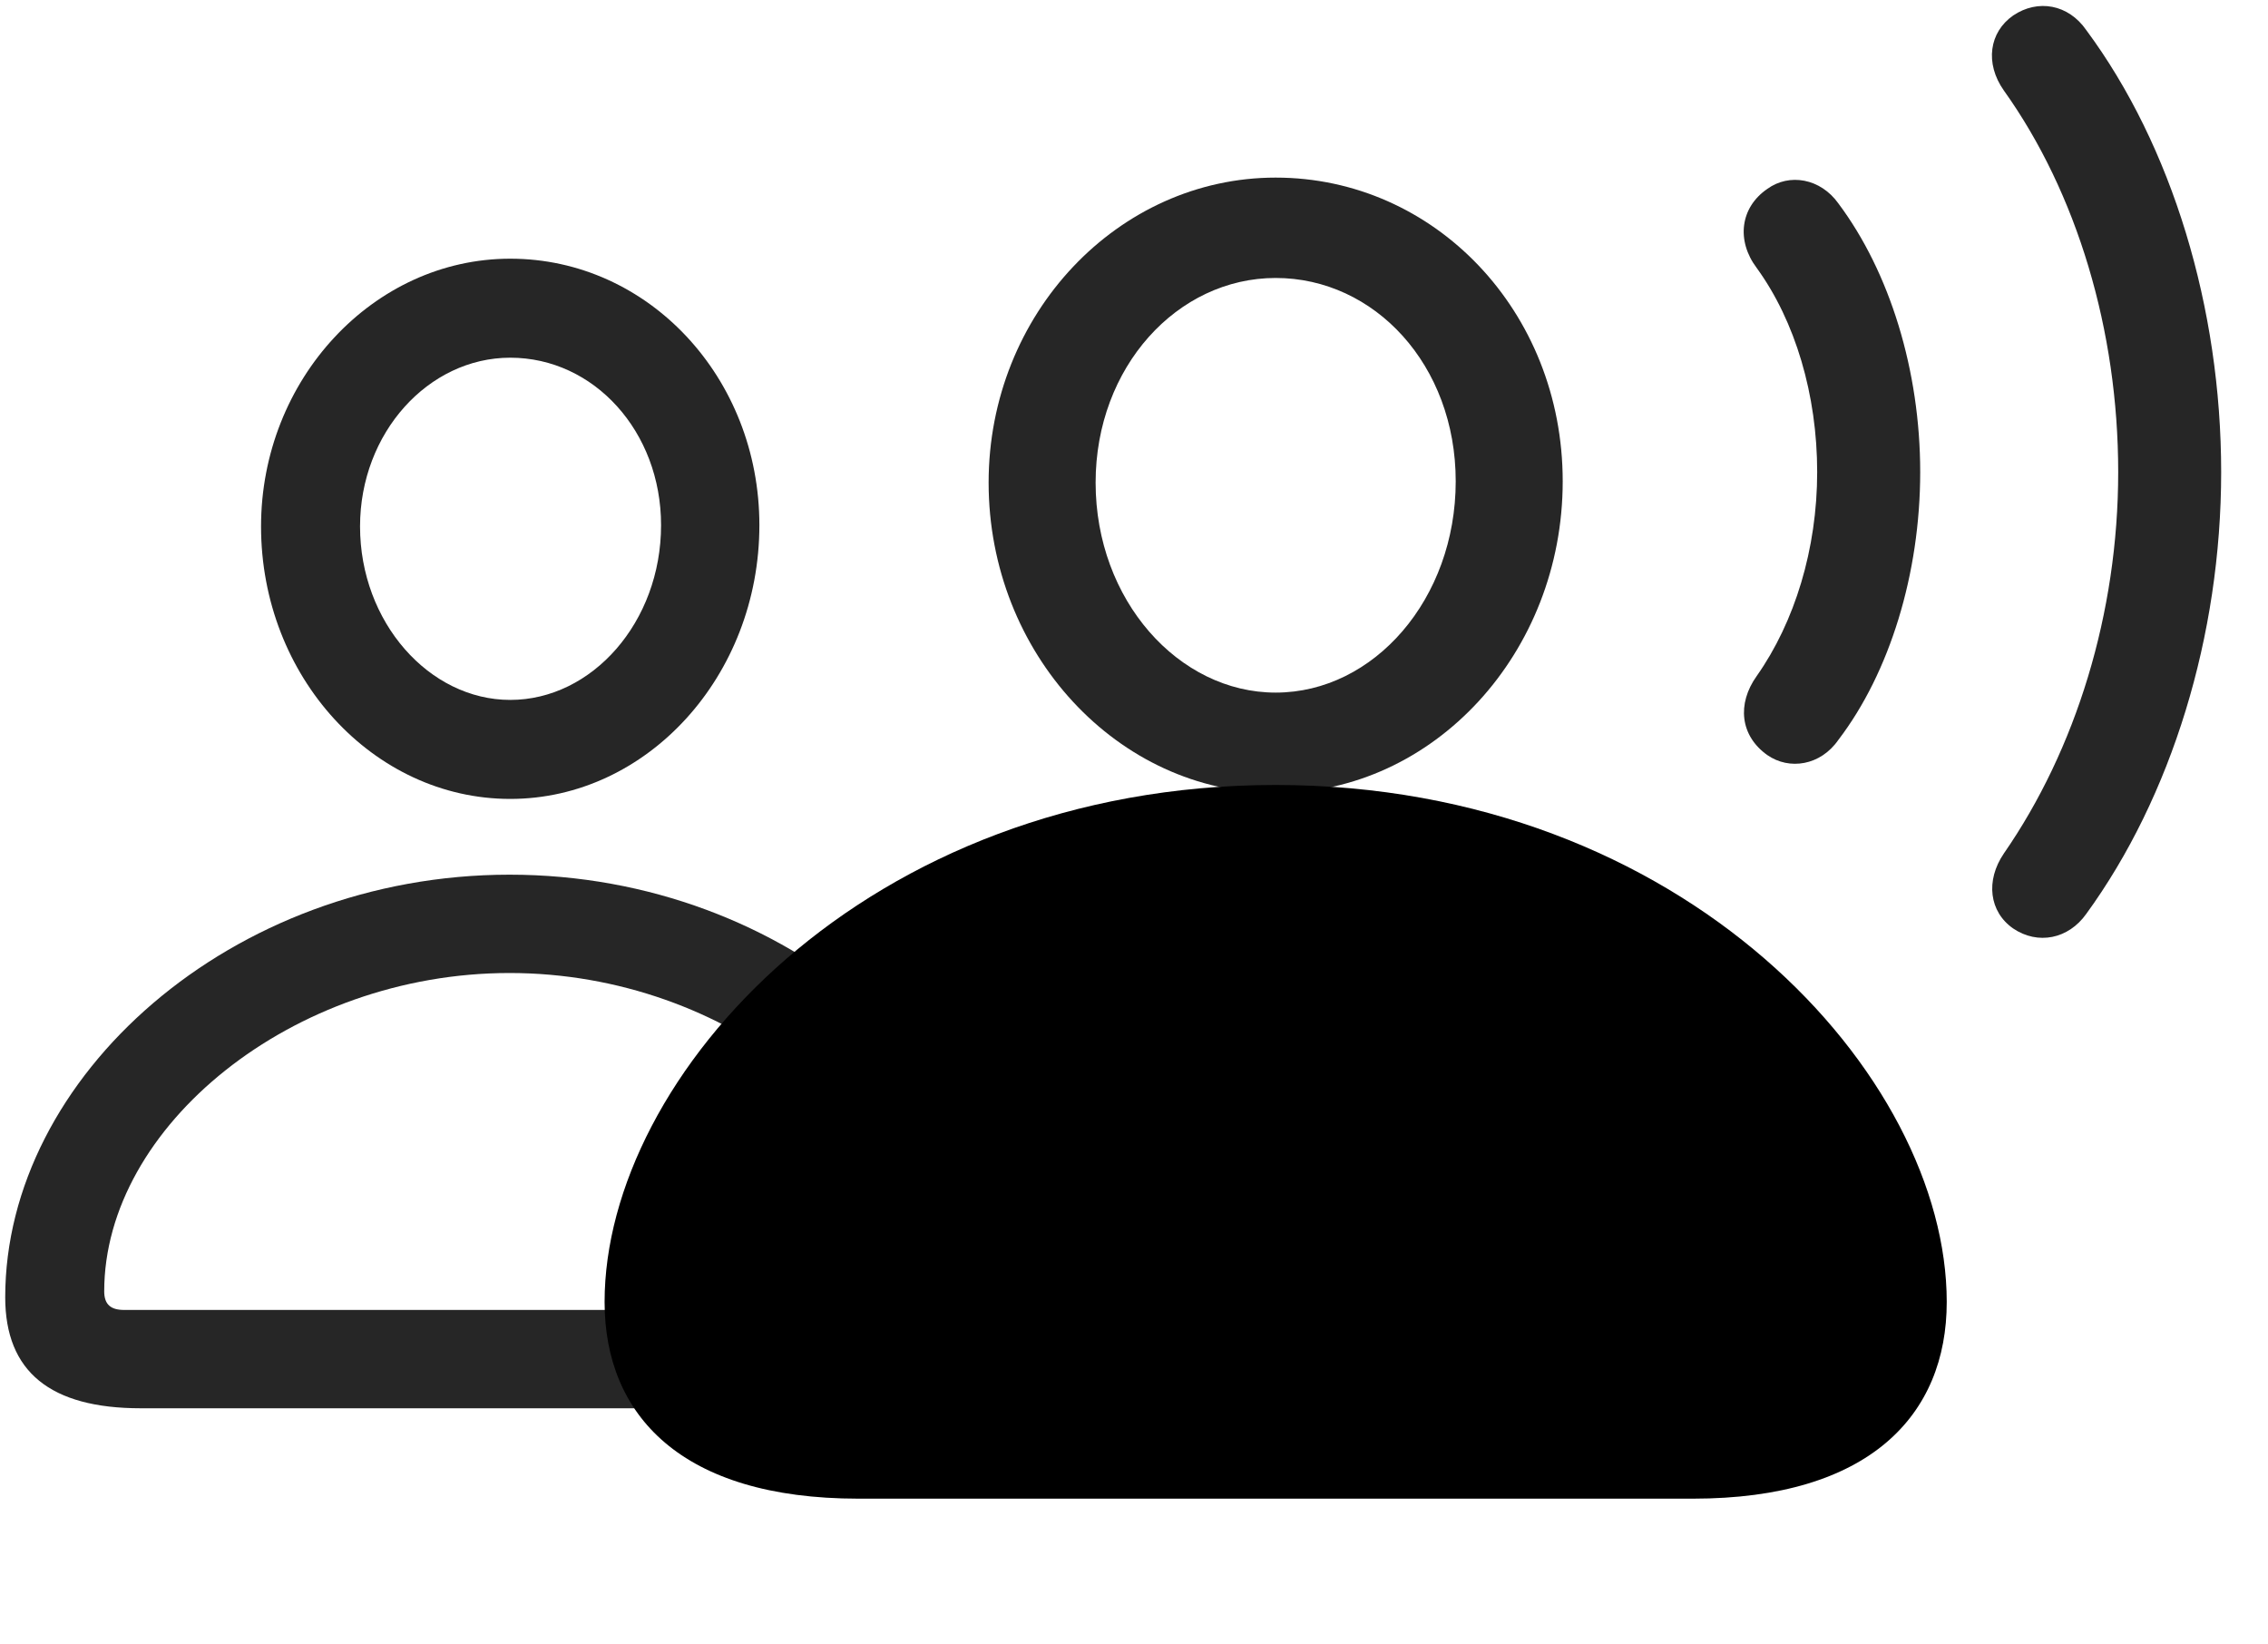 <svg width="40" height="29" viewBox="0 0 40 29" fill="currentColor" xmlns="http://www.w3.org/2000/svg">
<g clip-path="url(#clip0_2207_33260)">
<path d="M35.506 16.374C35.94 16.667 36.479 16.562 36.795 16.116C38.295 14.054 39.174 11.218 39.174 8.324C39.174 5.429 38.307 2.57 36.795 0.531C36.479 0.074 35.94 -0.02 35.506 0.273C35.084 0.566 35.002 1.116 35.342 1.597C36.631 3.402 37.358 5.827 37.358 8.324C37.358 10.82 36.608 13.222 35.342 15.05C35.014 15.531 35.084 16.081 35.506 16.374Z" fill="currentColor" fill-opacity="0.85"/>
<path d="M31.17 13.316C31.557 13.585 32.108 13.503 32.424 13.046C33.327 11.863 33.866 10.117 33.866 8.324C33.866 6.531 33.327 4.796 32.424 3.589C32.108 3.144 31.557 3.05 31.17 3.331C30.69 3.659 30.62 4.245 30.983 4.726C31.663 5.663 32.049 6.964 32.049 8.324C32.049 9.683 31.651 10.972 30.983 11.921C30.631 12.413 30.69 12.976 31.17 13.316Z" fill="currentColor" fill-opacity="0.85"/>
<path d="M8.999 14.089C11.413 14.089 13.393 11.921 13.393 9.261C13.393 6.659 11.436 4.562 8.999 4.562C6.584 4.562 4.604 6.695 4.604 9.284C4.604 11.933 6.584 14.089 8.999 14.089ZM8.999 12.343C7.569 12.343 6.35 10.972 6.35 9.284C6.35 7.632 7.557 6.308 8.999 6.308C10.475 6.308 11.659 7.609 11.659 9.261C11.659 10.972 10.44 12.343 8.999 12.343ZM2.483 24.835H15.502C17.096 24.835 17.881 24.191 17.881 22.878C17.881 18.988 13.909 15.425 8.987 15.425C4.077 15.425 0.092 18.988 0.092 22.878C0.092 24.191 0.889 24.835 2.483 24.835ZM2.19 23.101C1.956 23.101 1.838 23.007 1.838 22.773C1.838 19.866 5.155 17.159 8.987 17.159C12.831 17.159 16.135 19.866 16.135 22.773C16.135 23.007 16.03 23.101 15.795 23.101H2.19Z" fill="currentColor" fill-opacity="0.85"/>
<path d="M15.139 26.429H29.858C32.975 26.429 34.334 24.952 34.334 22.96C34.334 18.976 29.717 13.843 22.498 13.843C15.268 13.843 10.663 18.976 10.663 22.96C10.663 24.952 12.01 26.429 15.139 26.429Z" fill="currentColor"/>
<path d="M22.498 13.984C25.288 13.984 27.561 11.511 27.561 8.488C27.561 5.488 25.299 3.132 22.498 3.132C19.721 3.132 17.436 5.534 17.436 8.511C17.436 11.523 19.721 13.984 22.498 13.984ZM22.498 12.214C20.788 12.214 19.323 10.585 19.323 8.511C19.323 6.472 20.764 4.902 22.498 4.902C24.244 4.902 25.674 6.437 25.674 8.488C25.674 10.562 24.233 12.214 22.498 12.214ZM15.139 24.835H29.858C31.803 24.835 32.729 24.249 32.729 22.96C32.729 19.89 28.85 15.448 22.498 15.448C16.135 15.448 12.256 19.89 12.256 22.96C12.256 24.249 13.182 24.835 15.139 24.835ZM14.577 23.066C14.272 23.066 14.143 22.984 14.143 22.738C14.143 20.804 17.119 17.218 22.498 17.218C27.866 17.218 30.842 20.804 30.842 22.738C30.842 22.984 30.725 23.066 30.42 23.066H14.577Z" fill="currentColor" fill-opacity="0.85"/>
</g>
<defs>
<clipPath id="clip0_2207_33260">
<rect width="39.082" height="27.769" fill="currentColor" transform="translate(0.092 0.105)"/>
</clipPath>
</defs>
</svg>
